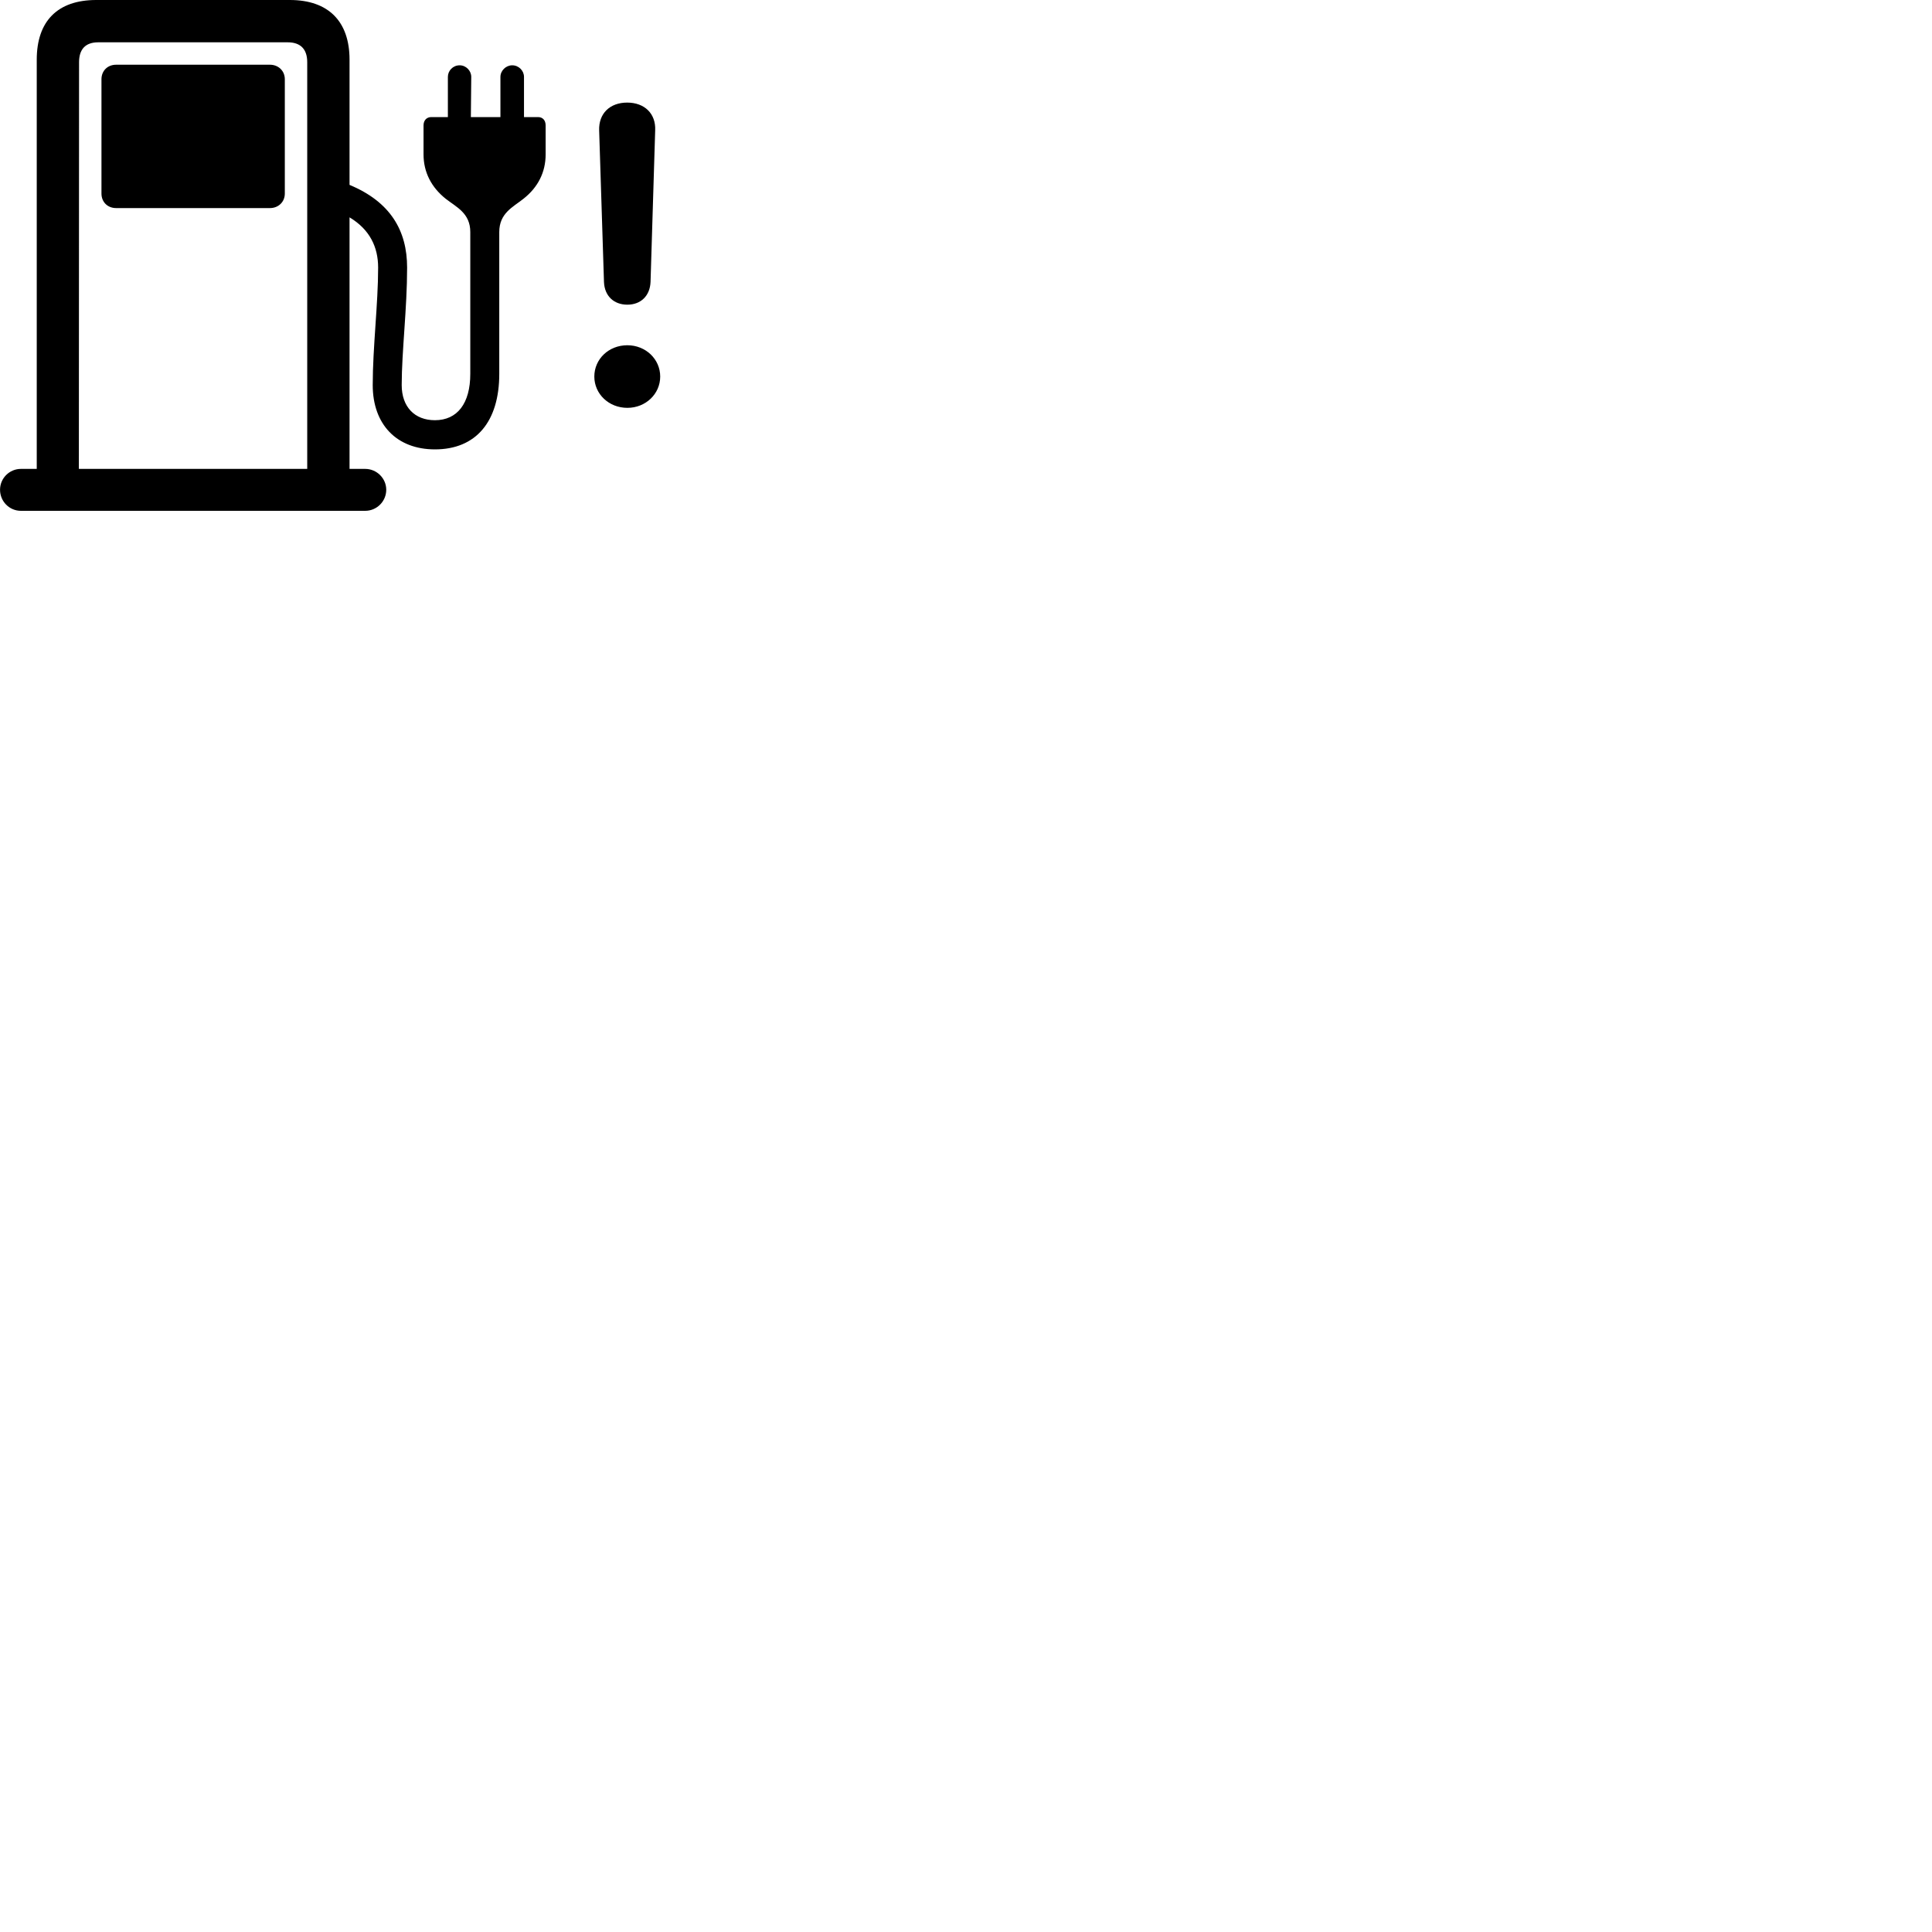 
        <svg xmlns="http://www.w3.org/2000/svg" viewBox="0 0 100 100">
            <path d="M0.002 25.35C0.002 25.95 0.482 26.44 1.082 26.44H18.902C19.502 26.44 19.992 25.95 19.992 25.35C19.992 24.76 19.502 24.27 18.902 24.27H18.092V11.25C19.142 11.88 19.572 12.79 19.572 13.85C19.572 15.73 19.292 17.98 19.292 19.93C19.292 21.97 20.532 23.26 22.512 23.26C24.632 23.26 25.842 21.83 25.842 19.35V12.01C25.842 11.03 26.552 10.72 27.092 10.29C27.842 9.7 28.242 8.92 28.242 7.99V6.49C28.242 6.23 28.092 6.06 27.852 6.06H27.122V3.98C27.122 3.66 26.852 3.38 26.512 3.38C26.182 3.38 25.902 3.66 25.902 3.98V6.06H24.372L24.392 3.98C24.392 3.66 24.122 3.38 23.792 3.38C23.442 3.38 23.182 3.66 23.182 3.98V6.06H22.322C22.082 6.06 21.922 6.23 21.922 6.49V7.99C21.922 8.92 22.332 9.7 23.072 10.29C23.622 10.72 24.342 11.03 24.342 12.01V19.35C24.342 20.88 23.672 21.75 22.512 21.75C21.462 21.75 20.792 21.06 20.792 19.93C20.792 18.21 21.072 15.96 21.072 13.85C21.072 11.94 20.212 10.45 18.092 9.57V3.09C18.092 1.1 16.992 -0 15.002 -0H4.982C2.972 -0 1.902 1.1 1.902 3.09V24.27H1.082C0.492 24.27 0.002 24.75 0.002 25.35ZM4.092 3.22C4.092 2.55 4.422 2.19 5.082 2.19H14.892C15.552 2.19 15.902 2.54 15.902 3.22V24.27H4.082ZM6.012 10.77H13.972C14.412 10.77 14.742 10.45 14.742 10.02V4.1C14.742 3.67 14.412 3.35 13.972 3.35H6.012C5.562 3.35 5.252 3.67 5.252 4.1V10.02C5.252 10.45 5.562 10.77 6.012 10.77ZM32.472 15.77C33.162 15.77 33.642 15.32 33.672 14.59L33.912 6.75C33.952 5.88 33.362 5.31 32.462 5.31C31.562 5.31 30.982 5.88 31.012 6.75L31.262 14.6C31.292 15.32 31.772 15.77 32.472 15.77ZM32.472 21.11C33.422 21.11 34.172 20.39 34.172 19.49C34.172 18.59 33.422 17.87 32.472 17.87C31.502 17.87 30.762 18.59 30.762 19.49C30.762 20.39 31.512 21.11 32.472 21.11Z" />
        </svg>
    